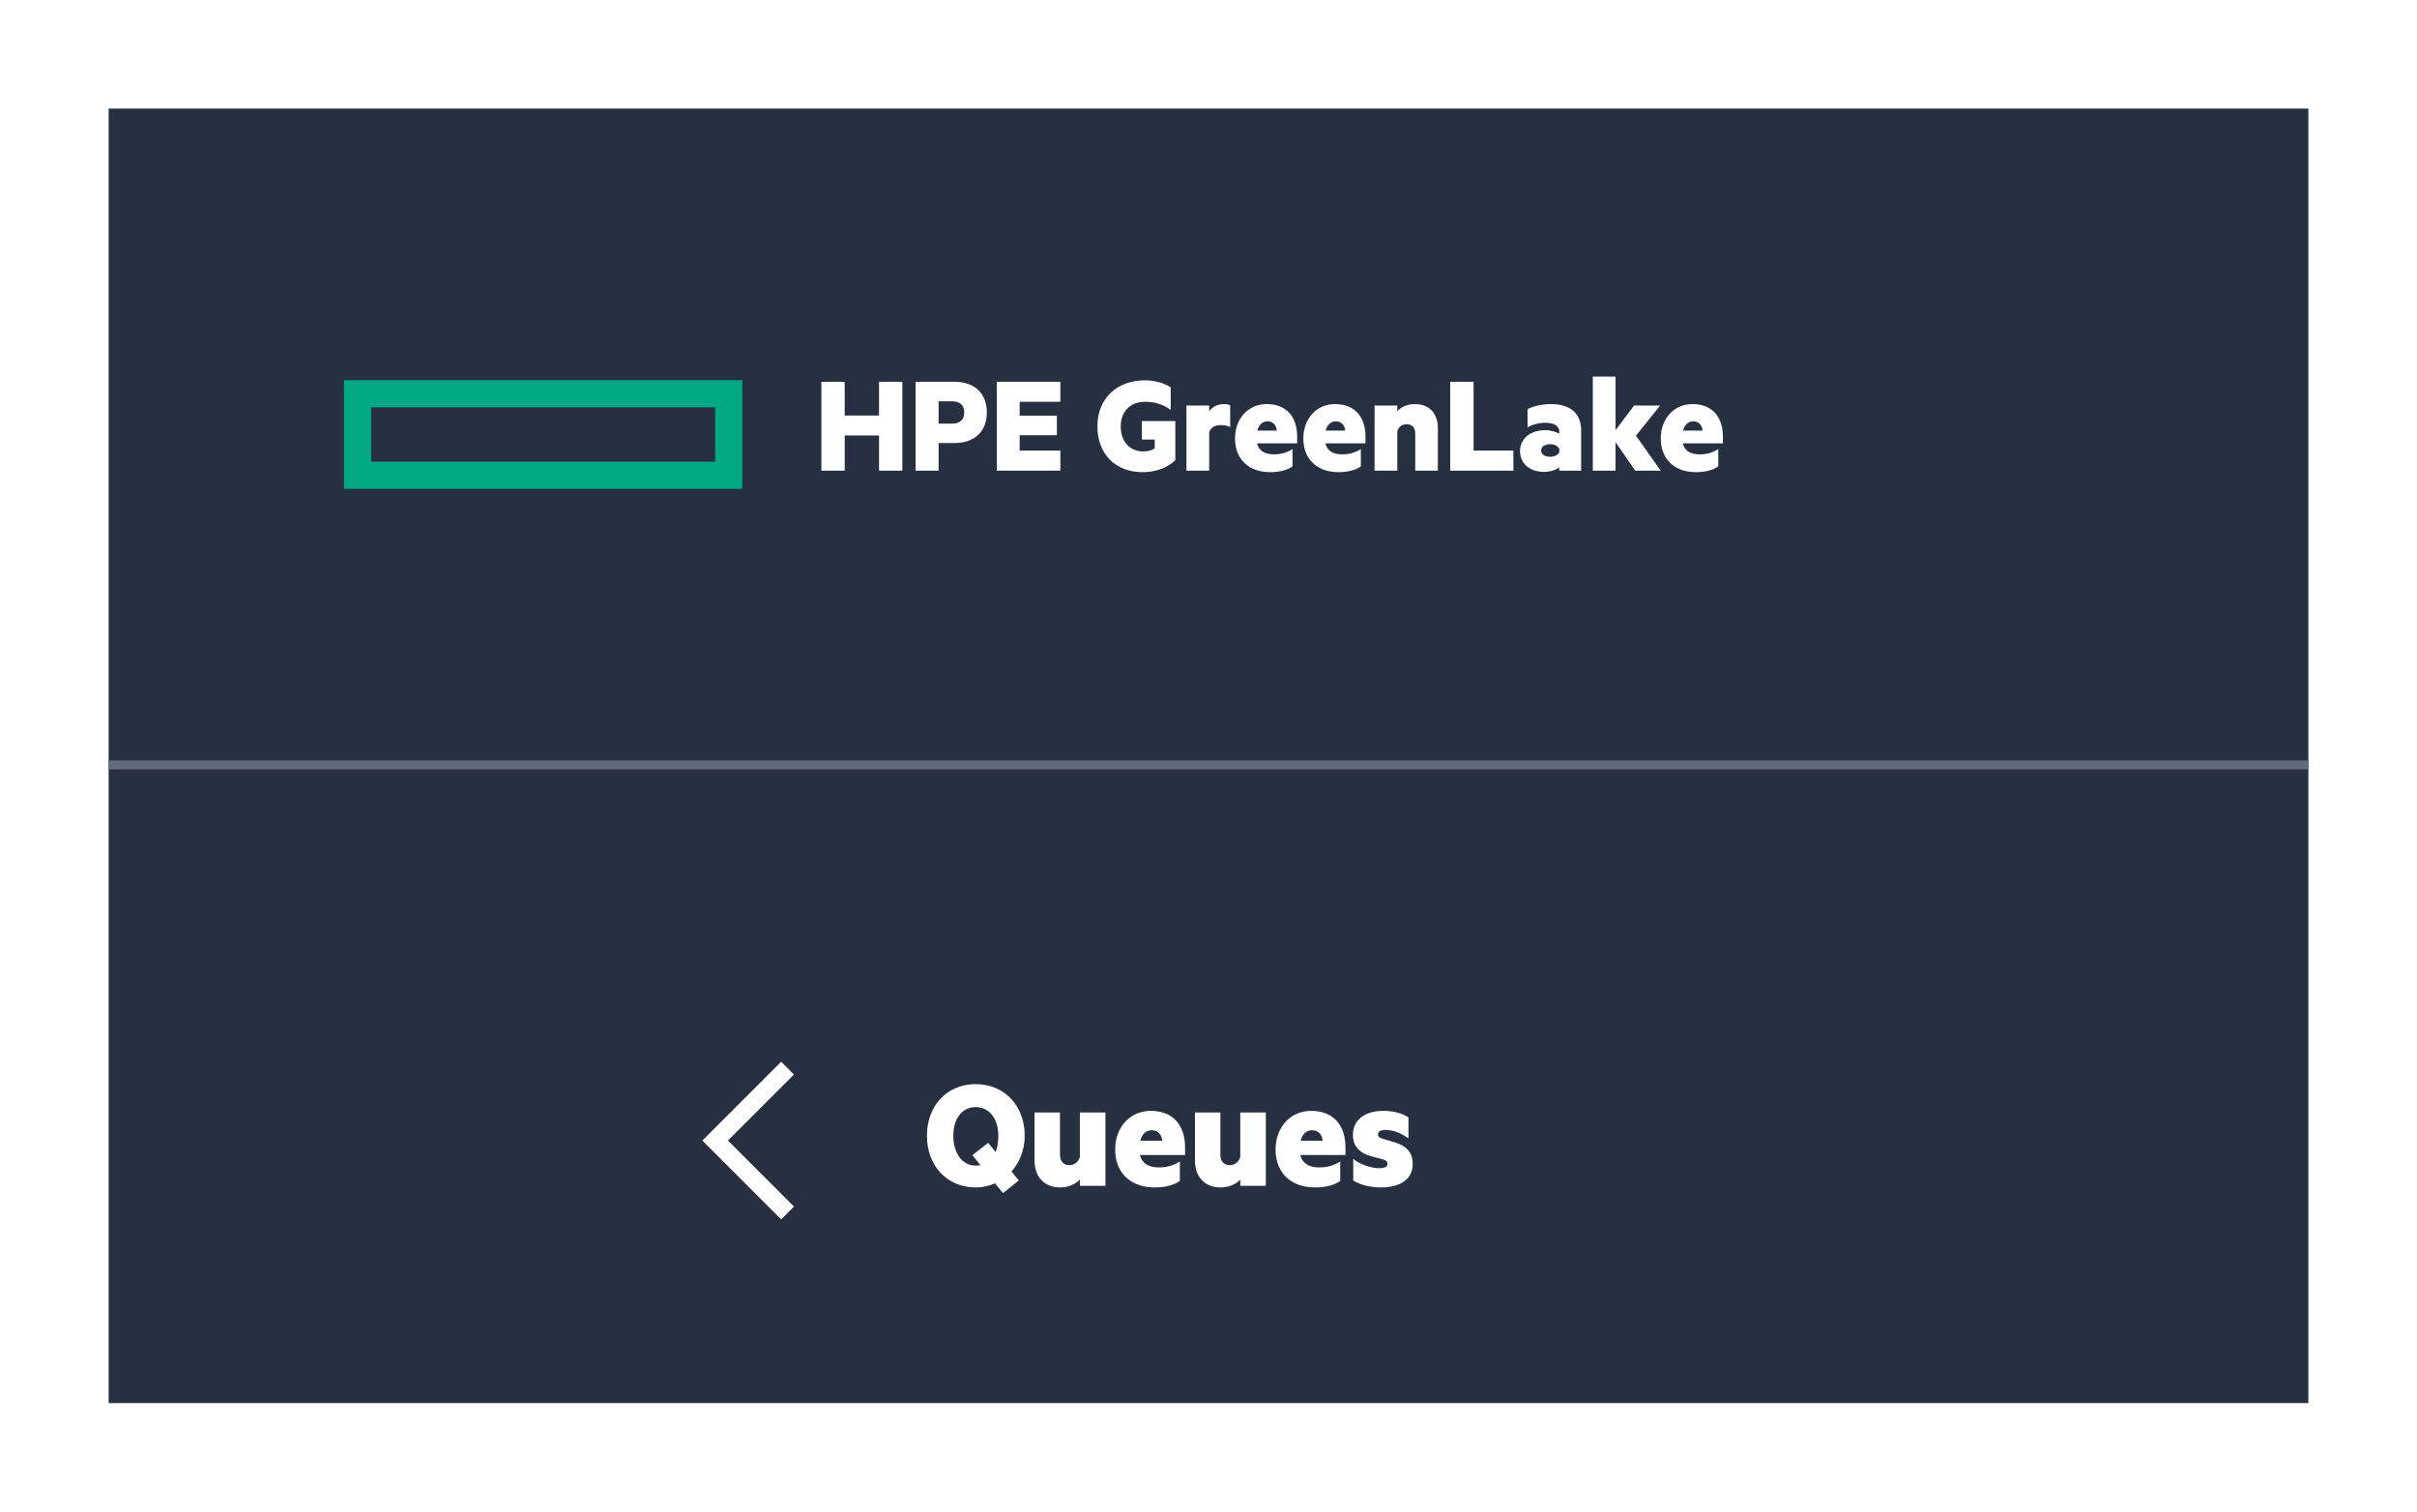 <svg width="267" height="167" viewBox="0 0 267 167" fill="none" xmlns="http://www.w3.org/2000/svg">
<g clip-path="url(#clip0_2810_18792)" filter="url(#filter0_d_2810_18792)">
<rect width="243" height="143" transform="translate(12 6)" fill="white"/>
<rect width="1055" height="653" transform="translate(12 6)" fill="#263040"/>
<path fill-rule="evenodd" clip-rule="evenodd" d="M38 36H82V48H38V36ZM41 39H79V45H41V39Z" fill="#01A982"/>
<path d="M99.68 36.176H97.104V39.904H93.312V36.176H90.736V46H93.312V42.112H97.104V46H99.68V36.176ZM103.686 42.944H105.446C107.574 42.944 109.014 41.744 109.014 39.568C109.014 37.376 107.574 36.176 105.446 36.176H101.142V46H103.686V42.944ZM106.518 39.568C106.518 40.304 106.102 40.8 105.174 40.8H103.686V38.336H105.174C106.102 38.336 106.518 38.816 106.518 39.568ZM117.135 36.176H110.111V46H117.135V43.776H112.639V42.08H116.751V39.92H112.639V38.384H117.135V36.176ZM126.299 43.872C124.811 43.872 123.803 42.784 123.803 41.12C123.803 39.424 124.907 38.384 126.475 38.384C127.675 38.384 128.571 38.736 129.323 39.28V36.784C128.603 36.32 127.563 36.016 126.475 36.016C123.355 36.016 121.227 38.032 121.227 41.12C121.227 44.08 123.147 46.16 126.219 46.16C127.579 46.16 128.843 45.76 129.835 44.848V40.512H126.139V42.56H127.563V43.52C127.243 43.76 126.811 43.872 126.299 43.872ZM135.895 41.184V38.768C135.783 38.704 135.527 38.64 135.207 38.64C134.487 38.64 133.927 38.96 133.575 39.44V38.8H131.063V46H133.575V41.776C133.703 41.264 134.167 40.96 134.855 40.96C135.255 40.96 135.591 41.024 135.895 41.184ZM138.861 42.976H143.293V42.24C143.293 40.096 142.157 38.64 139.917 38.64C137.933 38.64 136.429 40.192 136.429 42.448C136.429 44.768 137.997 46.16 140.301 46.16C141.341 46.16 142.221 45.936 142.781 45.52V43.616C142.061 44.048 141.469 44.192 140.701 44.192C139.773 44.192 139.069 43.84 138.861 42.976ZM140.013 40.544C140.621 40.544 140.989 40.96 141.053 41.568H138.893C139.069 40.912 139.469 40.544 140.013 40.544ZM146.408 42.976H150.84V42.24C150.84 40.096 149.704 38.64 147.464 38.64C145.48 38.64 143.976 40.192 143.976 42.448C143.976 44.768 145.544 46.16 147.848 46.16C148.888 46.16 149.768 45.936 150.328 45.52V43.616C149.608 44.048 149.016 44.192 148.248 44.192C147.32 44.192 146.616 43.84 146.408 42.976ZM147.56 40.544C148.168 40.544 148.536 40.96 148.6 41.568H146.44C146.616 40.912 147.016 40.544 147.56 40.544ZM151.844 38.8V46H154.356V41.648C154.484 41.152 154.9 40.864 155.396 40.864C156.036 40.864 156.34 41.296 156.34 41.888V46H158.836V41.28C158.836 39.68 157.892 38.64 156.292 38.64C155.46 38.64 154.756 38.976 154.356 39.424V38.8H151.844ZM160.205 36.176V46H167.181V43.776H162.781V36.176H160.205ZM172.249 41.664V41.92C171.961 41.712 171.289 41.52 170.681 41.52C169.129 41.52 167.913 42.416 167.913 43.808C167.913 45.328 169.129 46.128 170.553 46.128C171.321 46.128 172.009 45.872 172.249 45.632V46H174.665V41.552C174.665 39.648 173.449 38.64 171.321 38.64C170.297 38.64 169.337 38.88 168.745 39.2V41.216C169.321 40.88 170.025 40.704 170.713 40.704C171.737 40.704 172.249 41.104 172.249 41.664ZM172.249 43.568V43.984C172.089 44.272 171.689 44.464 171.241 44.464C170.745 44.464 170.249 44.256 170.249 43.76C170.249 43.28 170.745 43.072 171.241 43.072C171.689 43.072 172.089 43.264 172.249 43.568ZM183.457 46L180.721 42.128L183.393 38.8H180.513L178.465 41.52V35.6H175.953V46H178.465V42.848L180.641 46H183.457ZM185.892 42.976H190.324V42.24C190.324 40.096 189.188 38.64 186.948 38.64C184.964 38.64 183.46 40.192 183.46 42.448C183.46 44.768 185.028 46.16 187.332 46.16C188.372 46.16 189.252 45.936 189.812 45.52V43.616C189.092 44.048 188.5 44.192 187.732 44.192C186.804 44.192 186.1 43.84 185.892 42.976ZM187.044 40.544C187.652 40.544 188.02 40.96 188.084 41.568H185.924C186.1 40.912 186.5 40.544 187.044 40.544Z" fill="white"/>
<rect x="11.5" y="5.5" width="1056" height="73" stroke="#606B7D"/>
<path fill-rule="evenodd" clip-rule="evenodd" d="M80.414 120L87.707 112.707L86.293 111.293L77.586 120L86.293 128.707L87.707 127.293L80.414 120Z" fill="white"/>
<path d="M109.92 124.73L110.802 125.81L112.548 124.406L111.738 123.416C112.638 122.408 113.196 121.04 113.196 119.474C113.196 116.162 110.982 113.768 107.778 113.768C104.592 113.768 102.396 116.162 102.396 119.474C102.396 122.768 104.592 125.18 107.778 125.18C108.534 125.18 109.272 125.018 109.92 124.73ZM110.28 119.474C110.28 120.194 110.172 120.788 109.992 121.274L109.164 120.248L107.418 121.616L108.3 122.714C108.138 122.75 107.958 122.768 107.778 122.768C106.284 122.768 105.312 121.382 105.312 119.474C105.312 117.566 106.284 116.306 107.778 116.306C109.272 116.306 110.28 117.566 110.28 119.474ZM122.116 125V116.9H119.29V121.814C119.146 122.372 118.66 122.714 118.138 122.714C117.418 122.714 117.094 122.228 117.094 121.544V116.9H114.286V122.21C114.286 124.01 115.348 125.18 117.13 125.18C118.048 125.18 118.858 124.802 119.29 124.298V125H122.116ZM125.925 121.598H130.911V120.77C130.911 118.358 129.633 116.72 127.113 116.72C124.881 116.72 123.189 118.466 123.189 121.004C123.189 123.614 124.953 125.18 127.545 125.18C128.715 125.18 129.705 124.928 130.335 124.46V122.318C129.525 122.804 128.859 122.966 127.995 122.966C126.951 122.966 126.159 122.57 125.925 121.598ZM127.221 118.862C127.905 118.862 128.319 119.33 128.391 120.014H125.961C126.159 119.276 126.609 118.862 127.221 118.862ZM139.835 125V116.9H137.009V121.814C136.865 122.372 136.379 122.714 135.857 122.714C135.137 122.714 134.813 122.228 134.813 121.544V116.9H132.005V122.21C132.005 124.01 133.067 125.18 134.849 125.18C135.767 125.18 136.577 124.802 137.009 124.298V125H139.835ZM143.644 121.598H148.63V120.77C148.63 118.358 147.352 116.72 144.832 116.72C142.6 116.72 140.908 118.466 140.908 121.004C140.908 123.614 142.672 125.18 145.264 125.18C146.434 125.18 147.424 124.928 148.054 124.46V122.318C147.244 122.804 146.578 122.966 145.714 122.966C144.67 122.966 143.878 122.57 143.644 121.598ZM144.94 118.862C145.624 118.862 146.038 119.33 146.11 120.014H143.68C143.878 119.276 144.328 118.862 144.94 118.862ZM149.489 122.03V124.406C150.245 124.91 151.433 125.18 152.567 125.18C154.565 125.18 156.059 124.334 156.059 122.606C156.059 121.238 155.357 120.518 153.593 120.05L152.855 119.834C152.459 119.726 152.225 119.618 152.225 119.312C152.225 118.988 152.549 118.826 153.035 118.826C153.953 118.826 154.817 119.204 155.591 119.762V117.44C154.799 116.954 153.917 116.72 152.765 116.72C150.857 116.72 149.453 117.674 149.453 119.366C149.453 120.824 150.407 121.526 151.901 121.85L152.531 122.012C153.017 122.12 153.269 122.246 153.269 122.57C153.269 122.93 152.909 123.056 152.351 123.056C151.523 123.056 150.263 122.66 149.489 122.03Z" fill="white"/>
</g>
<defs>
<filter id="filter0_d_2810_18792" x="0" y="0" width="267" height="167" filterUnits="userSpaceOnUse" color-interpolation-filters="sRGB">
<feFlood flood-opacity="0" result="BackgroundImageFix"/>
<feColorMatrix in="SourceAlpha" type="matrix" values="0 0 0 0 0 0 0 0 0 0 0 0 0 0 0 0 0 0 127 0" result="hardAlpha"/>
<feOffset dy="6"/>
<feGaussianBlur stdDeviation="6"/>
<feColorMatrix type="matrix" values="0 0 0 0 0 0 0 0 0 0 0 0 0 0 0 0 0 0 0.36 0"/>
<feBlend mode="normal" in2="BackgroundImageFix" result="effect1_dropShadow_2810_18792"/>
<feBlend mode="normal" in="SourceGraphic" in2="effect1_dropShadow_2810_18792" result="shape"/>
</filter>
<clipPath id="clip0_2810_18792">
<rect width="243" height="143" fill="white" transform="translate(12 6)"/>
</clipPath>
</defs>
</svg>
